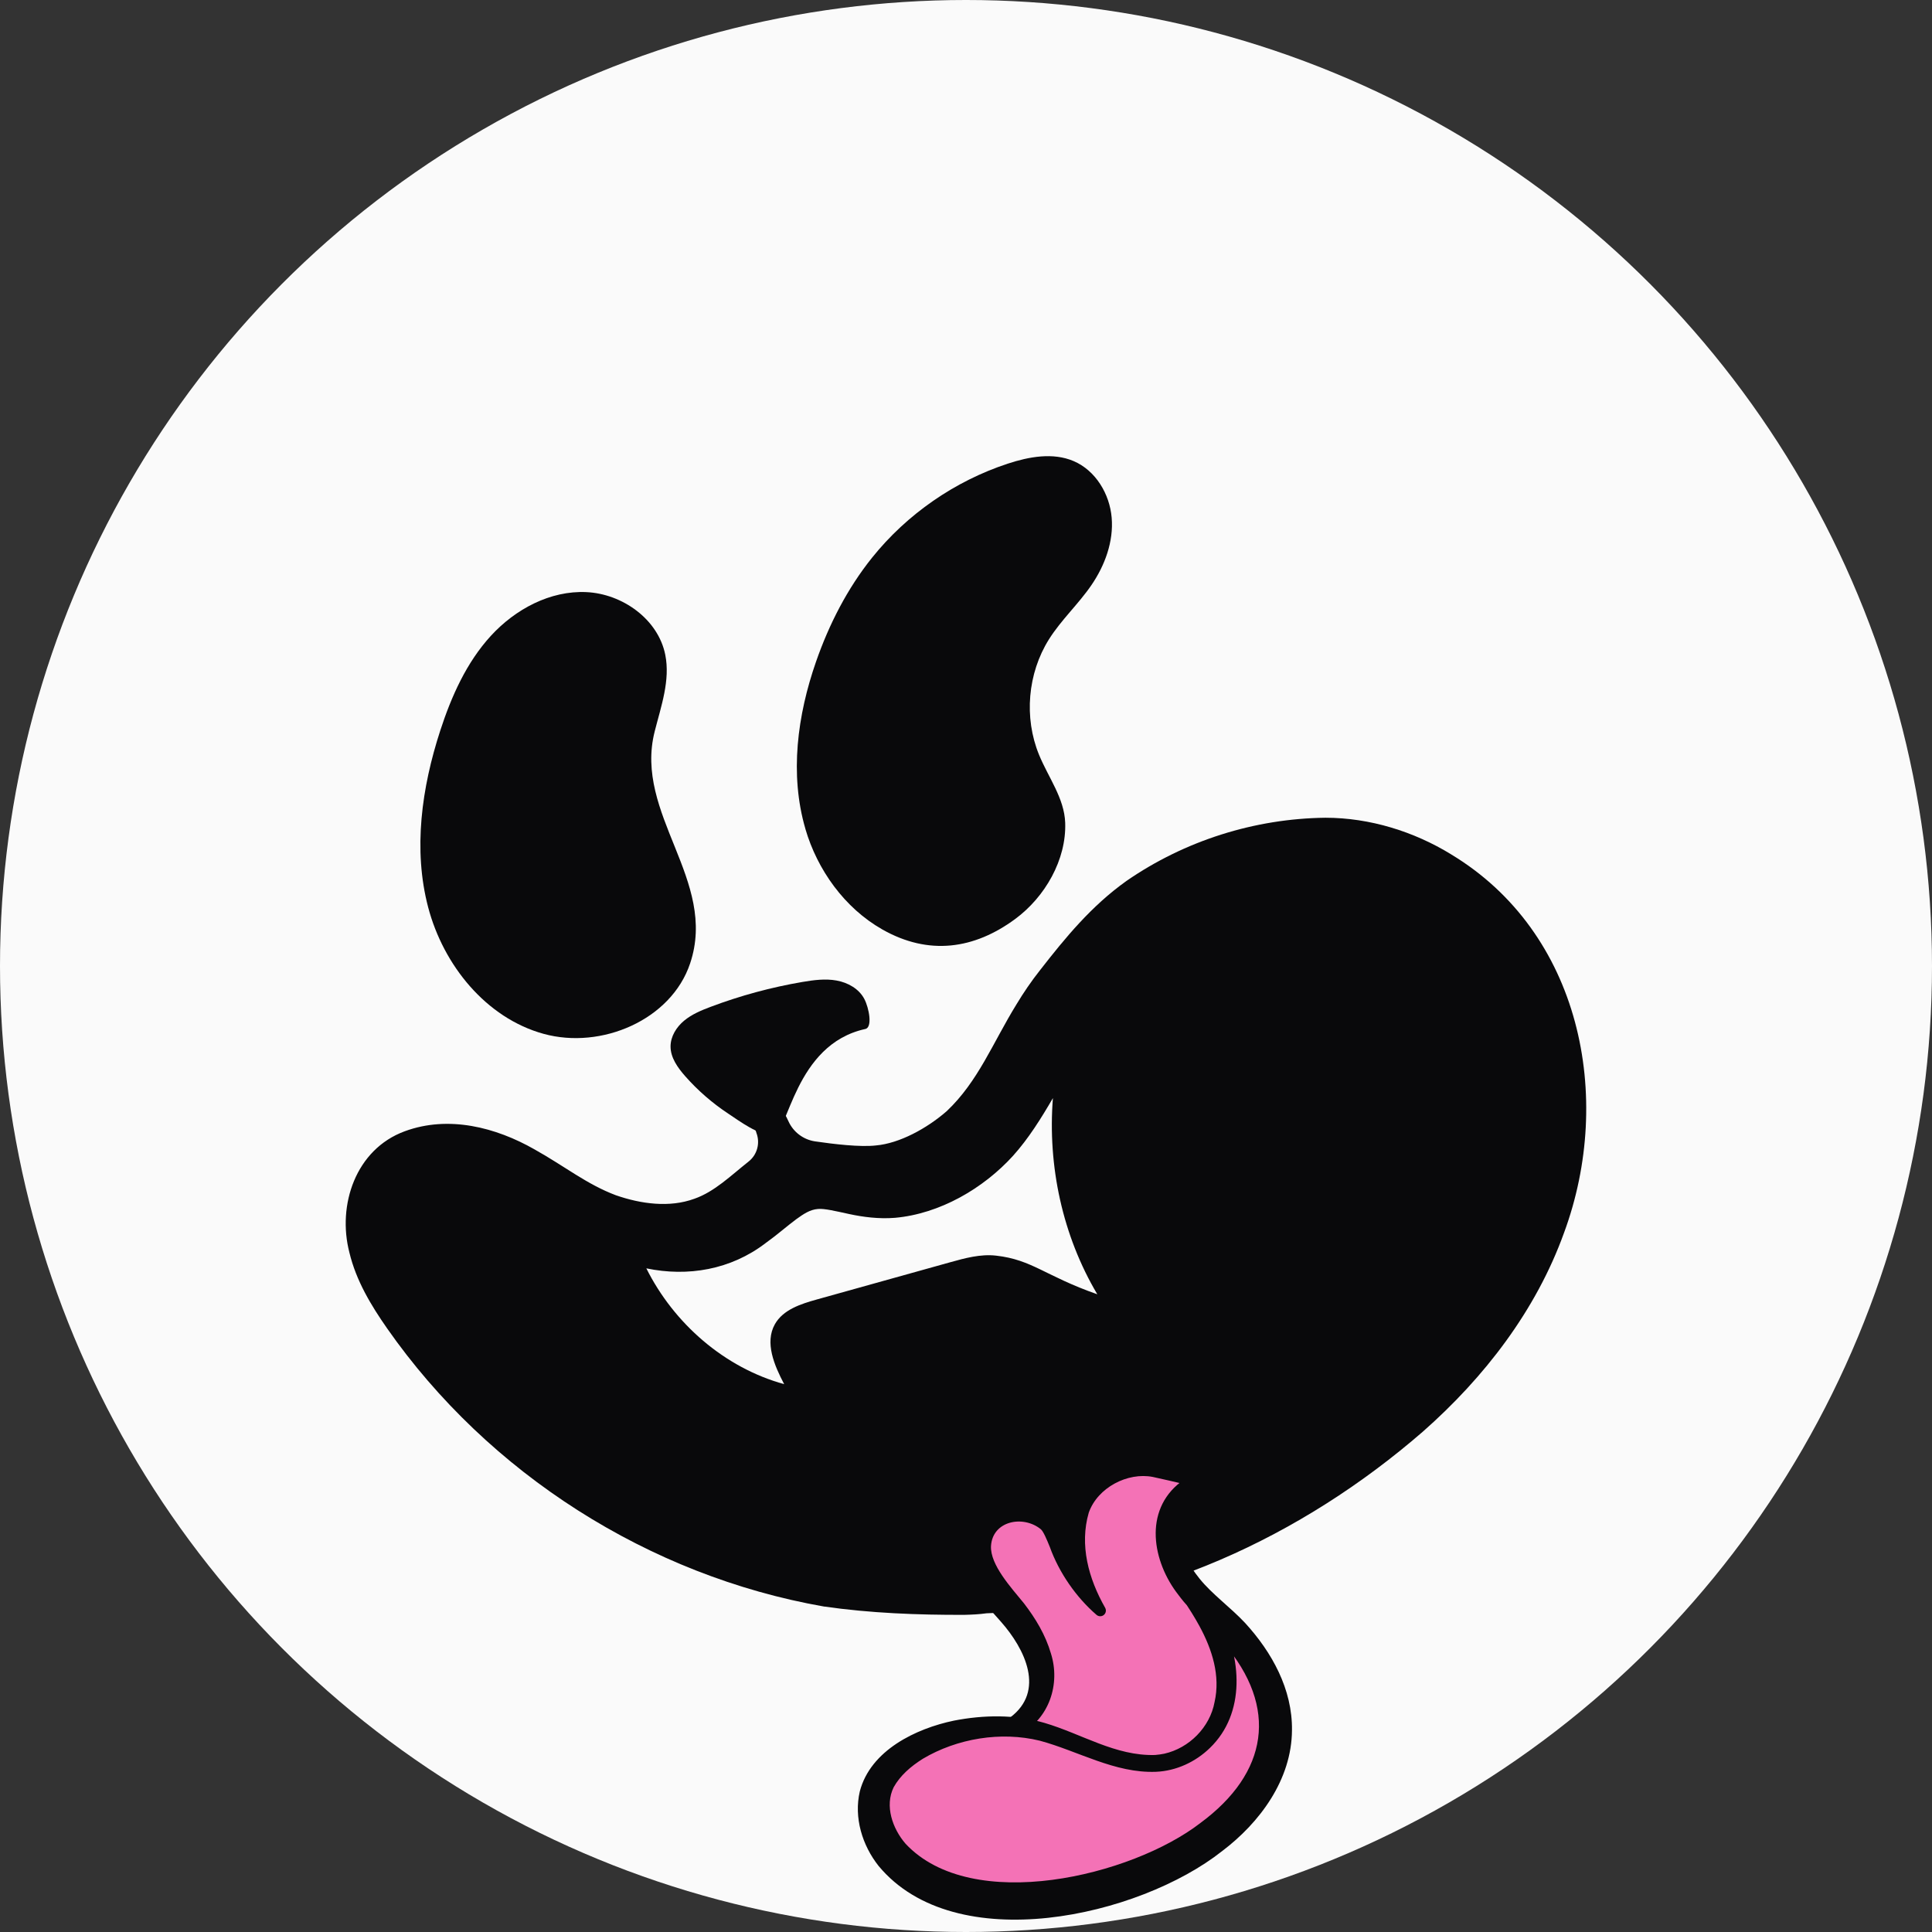 <?xml version="1.0" encoding="UTF-8"?>
<svg id="Layer_1" data-name="Layer 1" xmlns="http://www.w3.org/2000/svg" viewBox="0 0 500 500">
  <rect x="0" y="0" width="500" height="500" fill="#333333" stroke="none"/>
  <defs>
    <style>
      .cls-1 {
        fill: #09090b;
      }

      .cls-2 {
        fill: #f472b6;
      }

      .cls-3 {
        fill: #fafafa;
      }
    </style>
  </defs>
  <circle class="cls-3" cx="250" cy="250" r="250"/>
  <g>
    <path class="cls-1" d="M169.43,189.3c1.66-6.53,4.07-13.24,2.74-19.85-1.84-9.18-11.06-15.77-20.41-16.21s-18.4,4.41-24.72,11.31c-6.32,6.9-10.23,15.68-13.12,24.58-4.78,14.72-7.05,30.71-3.11,45.68,3.94,14.96,14.96,28.64,29.88,32.75s33.02-3.58,37.92-18.25c7.21-21.55-14.62-38.56-9.18-60Z"/>
    <path class="cls-1" d="M104.36,340.87c-3.95-5.75-7.6-11.91-9-18.75s-.22-14.52,4.52-19.65c7.58-8.19,21.07-7.07,31.18-2.33,10.11,4.74,18.67,12.86,29.42,15.85,27.01,7.53,33.43-11.74,44.88-14.61,10.02-2.51,19.39,8.96,40.88-5.95,13.16-9.13,18.01-26.31,27.92-38.89,7.43-9.43,14.72-18.26,24.93-24.57,12.6-7.79,29.08-12.69,43.89-12.66,22.27.04,43.09,15.01,52.79,35.05,9.7,20.04,9.02,44.18.92,64.92-8.1,20.74-23.09,38.27-40.53,52.12-29.08,23.08-64.18,38.64-101.28,40.04-5.45,1.14-31.77.17-40.58-1.31-10.76-1.81-21.33-4.7-31.54-8.56-20.11-7.6-38.81-19-54.67-33.51-8.89-8.13-16.89-17.24-23.71-27.17Z"/>
    <path class="cls-1" d="M208.42,214.45c-4.1-14.08-2.06-29.36,2.77-43.21,3.37-9.68,8.1-18.94,14.52-26.94,9.03-11.24,21.38-19.79,35.08-24.3,5.53-1.82,11.71-2.95,17.06-.67,5.69,2.43,9.33,8.49,9.85,14.65.52,6.16-1.74,12.32-5.23,17.43-3.36,4.92-7.84,9.01-11.01,14.06-5.51,8.78-6.5,20.24-2.57,29.84,2.4,5.87,6.56,11.27,6.78,17.61.34,9.57-5.22,19.22-12.93,24.91-10.64,7.85-22.4,9.52-34.4,2.71-9.75-5.54-16.82-15.4-19.93-26.09Z"/>
    <path class="cls-1" d="M177.28,278.46c-1.91-2.18-3.74-4.74-3.74-7.63,0-2.6,1.51-5.02,3.51-6.68s4.44-2.67,6.88-3.59c7.68-2.89,15.64-5.05,23.73-6.43,2.93-.5,5.93-.9,8.85-.37s5.79,2.13,7.17,4.76c1.24,2.36,2.17,7.36.27,7.78-18.44,4.01-19.92,27.28-23.87,27.45-3.69.16-8.71-3.63-11.62-5.55-4.13-2.73-7.9-6.01-11.17-9.73Z"/>
    <path class="cls-3" d="M262.2,299.09c-7.68,8.47-18.98,15.05-30.58,16.08-4.14.34-8.31-.21-11.82-.97-3.52-.76-6.42-1.47-8.09-1.32-2.09.16-3.72,1.27-5.65,2.66-2.34,1.73-4.96,4.06-8,6.23-8.94,6.82-20.02,8.72-30.79,6.48,7.14,14.29,20.22,25.71,35.67,29.97-2.54-4.84-5.08-10.73-2.41-15.5,2.12-3.78,6.71-5.26,10.88-6.42,11.48-3.2,22.96-6.4,34.44-9.61,3.9-1.09,7.92-2.19,11.94-1.73,9.39,1.06,12.72,5.29,26.19,10-9-15.17-12.87-33.19-11.49-50.77-3.03,5.21-6.3,10.46-10.29,14.9Z"/>
    <path class="cls-1" d="M375.56,221.11c-9.64-5.92-21.06-9.47-32.51-9.48-18.35.21-36.43,5.93-51.53,16.36-9.07,6.47-15.74,14.6-22.32,23.04-2.24,2.82-4.34,5.9-6.17,8.95-6.13,9.95-9.84,19.84-18.01,27.58-5.15,4.49-12.25,8.35-18.32,8.88-4.06.48-11.04-.36-15.75-1.05-3.05-.45-5.65-2.42-6.91-5.23h0c-.58-1.3-1.3-2.73-2.64-3.21-.68-.24-1.42-.2-2.13-.07-4.48.85-4.58,3.44-3.49,6.37.98,2.64.17,5.61-2.05,7.36-4.56,3.6-8.78,7.8-14.03,9.63-6.45,2.36-13.85,1.34-20.34-.92-7.5-2.82-13.22-7.5-21.01-11.85-10.04-5.73-22.25-8.88-33.6-4.7-12.71,4.67-17.52,19.12-14.32,31.41,1.75,7.29,5.61,13.66,9.73,19.57,26.31,37.65,67.8,64.06,113.04,72.01,12.11,1.73,24.21,2.2,36.42,2.16,1.84-.05,3.8-.13,5.68-.4,0,0,0,0,0,0,41.78-1.27,81.66-19.87,112.92-47,15.92-14.02,29.32-31.37,36.57-51.53,12.92-35.07,4.31-77.66-29.24-97.88ZM254.63,405.32c-3.5.53-7.02.57-10.6.59-8.78,0-17.75-.27-26.48-1.17-43.21-6.21-84.39-30.45-109.01-66.76-6.38-9.02-12.15-21.54-5.44-30.91,6.05-7.5,17.67-5.43,25.51-1.75,10.21,5.03,19.94,14.13,31.93,16.92,11.66,3.26,23.97,1.66,33.72-5.78,3.04-2.17,5.66-4.5,8-6.23,1.93-1.39,3.56-2.5,5.65-2.66,1.67-.15,4.57.56,8.09,1.32,3.51.76,7.69,1.31,11.82.97,11.6-1.02,22.9-7.61,30.58-16.08,6.98-7.77,11.76-18.01,16.92-26.23,1.64-2.64,3.37-5.08,5.32-7.47,5.8-7.25,12.19-14.71,19.57-19.86,12.42-8.43,27.8-13.09,42.78-13.23,20.55.18,39.36,14.96,47.12,33.63,28.4,75.34-68.3,142.45-135.5,144.69Z"/>
    <path class="cls-2" d="M320.55,423.15c-2.03-1.85-1.26-.45-3.41-4.08-2.52-4.24-7.62-6.79-11.06-10.23-3.83-3.82-7.49-9.16-6.59-14.88.78-4.95,4.92-8.22,9.57-9.2,5.66-1.19,3.03-7.35-2.46-7.5-.27,0-1.68.19-1.94.19-11.49-.2-20.75-.53-25.46,11.37-1.25,3.16-2.12,6.6-2.52,10.1-3.24-5.1-6.93-9.68-13.22-9.68-4.44,0-8.75,2.93-9.79,7.35-1.3,5.54,2.67,10.03,5.24,14.47,2.85,4.92,5.3,9.02,7.91,14.08,2.41,4.68,5.35,8.83-1.16,17.15-1.8,2.14-.74,6.06,2.02,7.64-2.16.03-3.6-1.82-5.77-1.61-5.87.57-10.5-.35-16.29.73-4.64.86-13.16,4.79-16.97,7.91-3.53,2.9-3.12,8.49-2.79,12.6.39,4.88,1.81,8.97,5.02,12.7,1.41,1.64,3.14,1.92,4.66,1.4,7.38,6.36,23.9,8.83,32.05,7.3,14.65-2.75,20.48-2.87,33.98-9.22,7.46-3.51,21.48-11.89,24.16-19.46,1.37-3.88,2.78-5.43,3.8-9.44.16-.62-2.75-5.45-2.64-6.08.31-.49.6-1.01.85-1.56,1.8-4.1-3.74-18.94-7.15-22.05ZM302.55,454.86c.92-.04,1.84-.11,2.74-.25,2.97-.47,5.86-1.67,7.8-3.81-.14.3-.29.59-.46.88-1.69,2.84-6.05,3.34-10.08,3.18ZM317.26,443.22c-.71.87-1.42,1.64-1.62,1.9.54-1.93,1.13-3.89,1.66-5.85.05,1.32.06,2.65-.04,3.96Z"/>
    <g>
      <path class="cls-1" d="M312.62,385.95c-4.17.62-7.26,5.37-7.43,9.55-.17,4.82,2.16,9.21,5.24,13.04,3.24,4.03,8.06,7.47,11.81,11.49,6.92,7.56,12.26,17.15,12.12,27.74-.07,12.79-8.32,23.94-18.11,31.32-21.48,16.96-68.98,27.75-88.86,3.83-4.24-5.34-6.45-12.52-4.87-19.32,2.78-10.65,14.56-16.26,24.35-18.3,7.69-1.5,15.82-1.63,23.39.57,9.72,2.85,18.38,8.62,28.67,8.32.65-.04,1.76-.2,2.41-.34,6.43-1.45,11.8-6.85,12.99-13.37,1.54-6.78-.61-13.55-3.88-19.59-1.27-2.34-2.72-4.64-4.23-6.84-.55-.75-1.01-1.58-1.71-2.22-1.3-1.24-1.34-3.3-.1-4.59,1.24-1.3,3.3-1.34,4.59-.1.71.66.89,1.63,1.48,2.36,1.86,2.82,3.6,5.7,5.12,8.74,5.72,10.63,6.87,25.12-2.49,34.14-3.71,3.61-8.74,5.95-13.96,6.16-10.65.41-20.24-5.43-30.1-8.06-10.02-2.44-21.33-.59-30.22,4.69-3.18,2-5.86,4.35-7.54,7.35-2.39,4.83-.3,10.75,3.07,14.64,17.17,18.36,58.54,8.37,76.33-5.39,17.48-12.91,20.3-29.86,5.92-46.62-3.75-4.23-8.05-7.53-11.64-12.39-6.71-8.54-9.12-21.76.62-29.24,2.19-1.63,8.39-4.62,9.16-.26.12,1.33-.83,2.51-2.13,2.7h0Z"/>
      <path class="cls-1" d="M261.43,444.48c9.13-6.83,3.89-17.67-2.38-24.77-5-5.68-10.77-11.4-10.8-19.71.11-12.02,13.65-18.05,23.54-12.41,10.64,5.54,3.05,18.54,13.95,28.14,0,0-2.26,1.8-2.26,1.8-3.05-5.49-5.91-11.03-7.31-17.3-.67-3.38-.92-6.4-.78-9.91.91-7.58,6.07-14.1,13.13-16.95,5.16-2.15,11.23-2.17,16.45-.1,4.62,1.72,9,4.14,12.25,8.05,1.57,1.87-.18,4.78-2.54,4.31-5.72-.77-10.82-2.24-16.34-3.4-6.49-1.27-14.27,2.73-16.57,9.25-2.42,8.37-.09,17.01,4.25,24.63.39.71.14,1.6-.57,1.99-.56.31-1.24.21-1.69-.19-5.24-4.52-9.69-10.93-12.06-17.54-.83-2.05-1.67-4.02-2.32-4.59-4.56-3.74-12.52-2.23-12.91,4.35-.22,4.85,5.2,10.72,8.52,14.8,2.99,3.89,5.58,8.15,6.99,12.99,2.5,7.91-.45,16.86-7.98,20.86-2.83,1.49-5.22-2.48-2.57-4.29h0Z"/>
    </g>
  </g>
</svg>